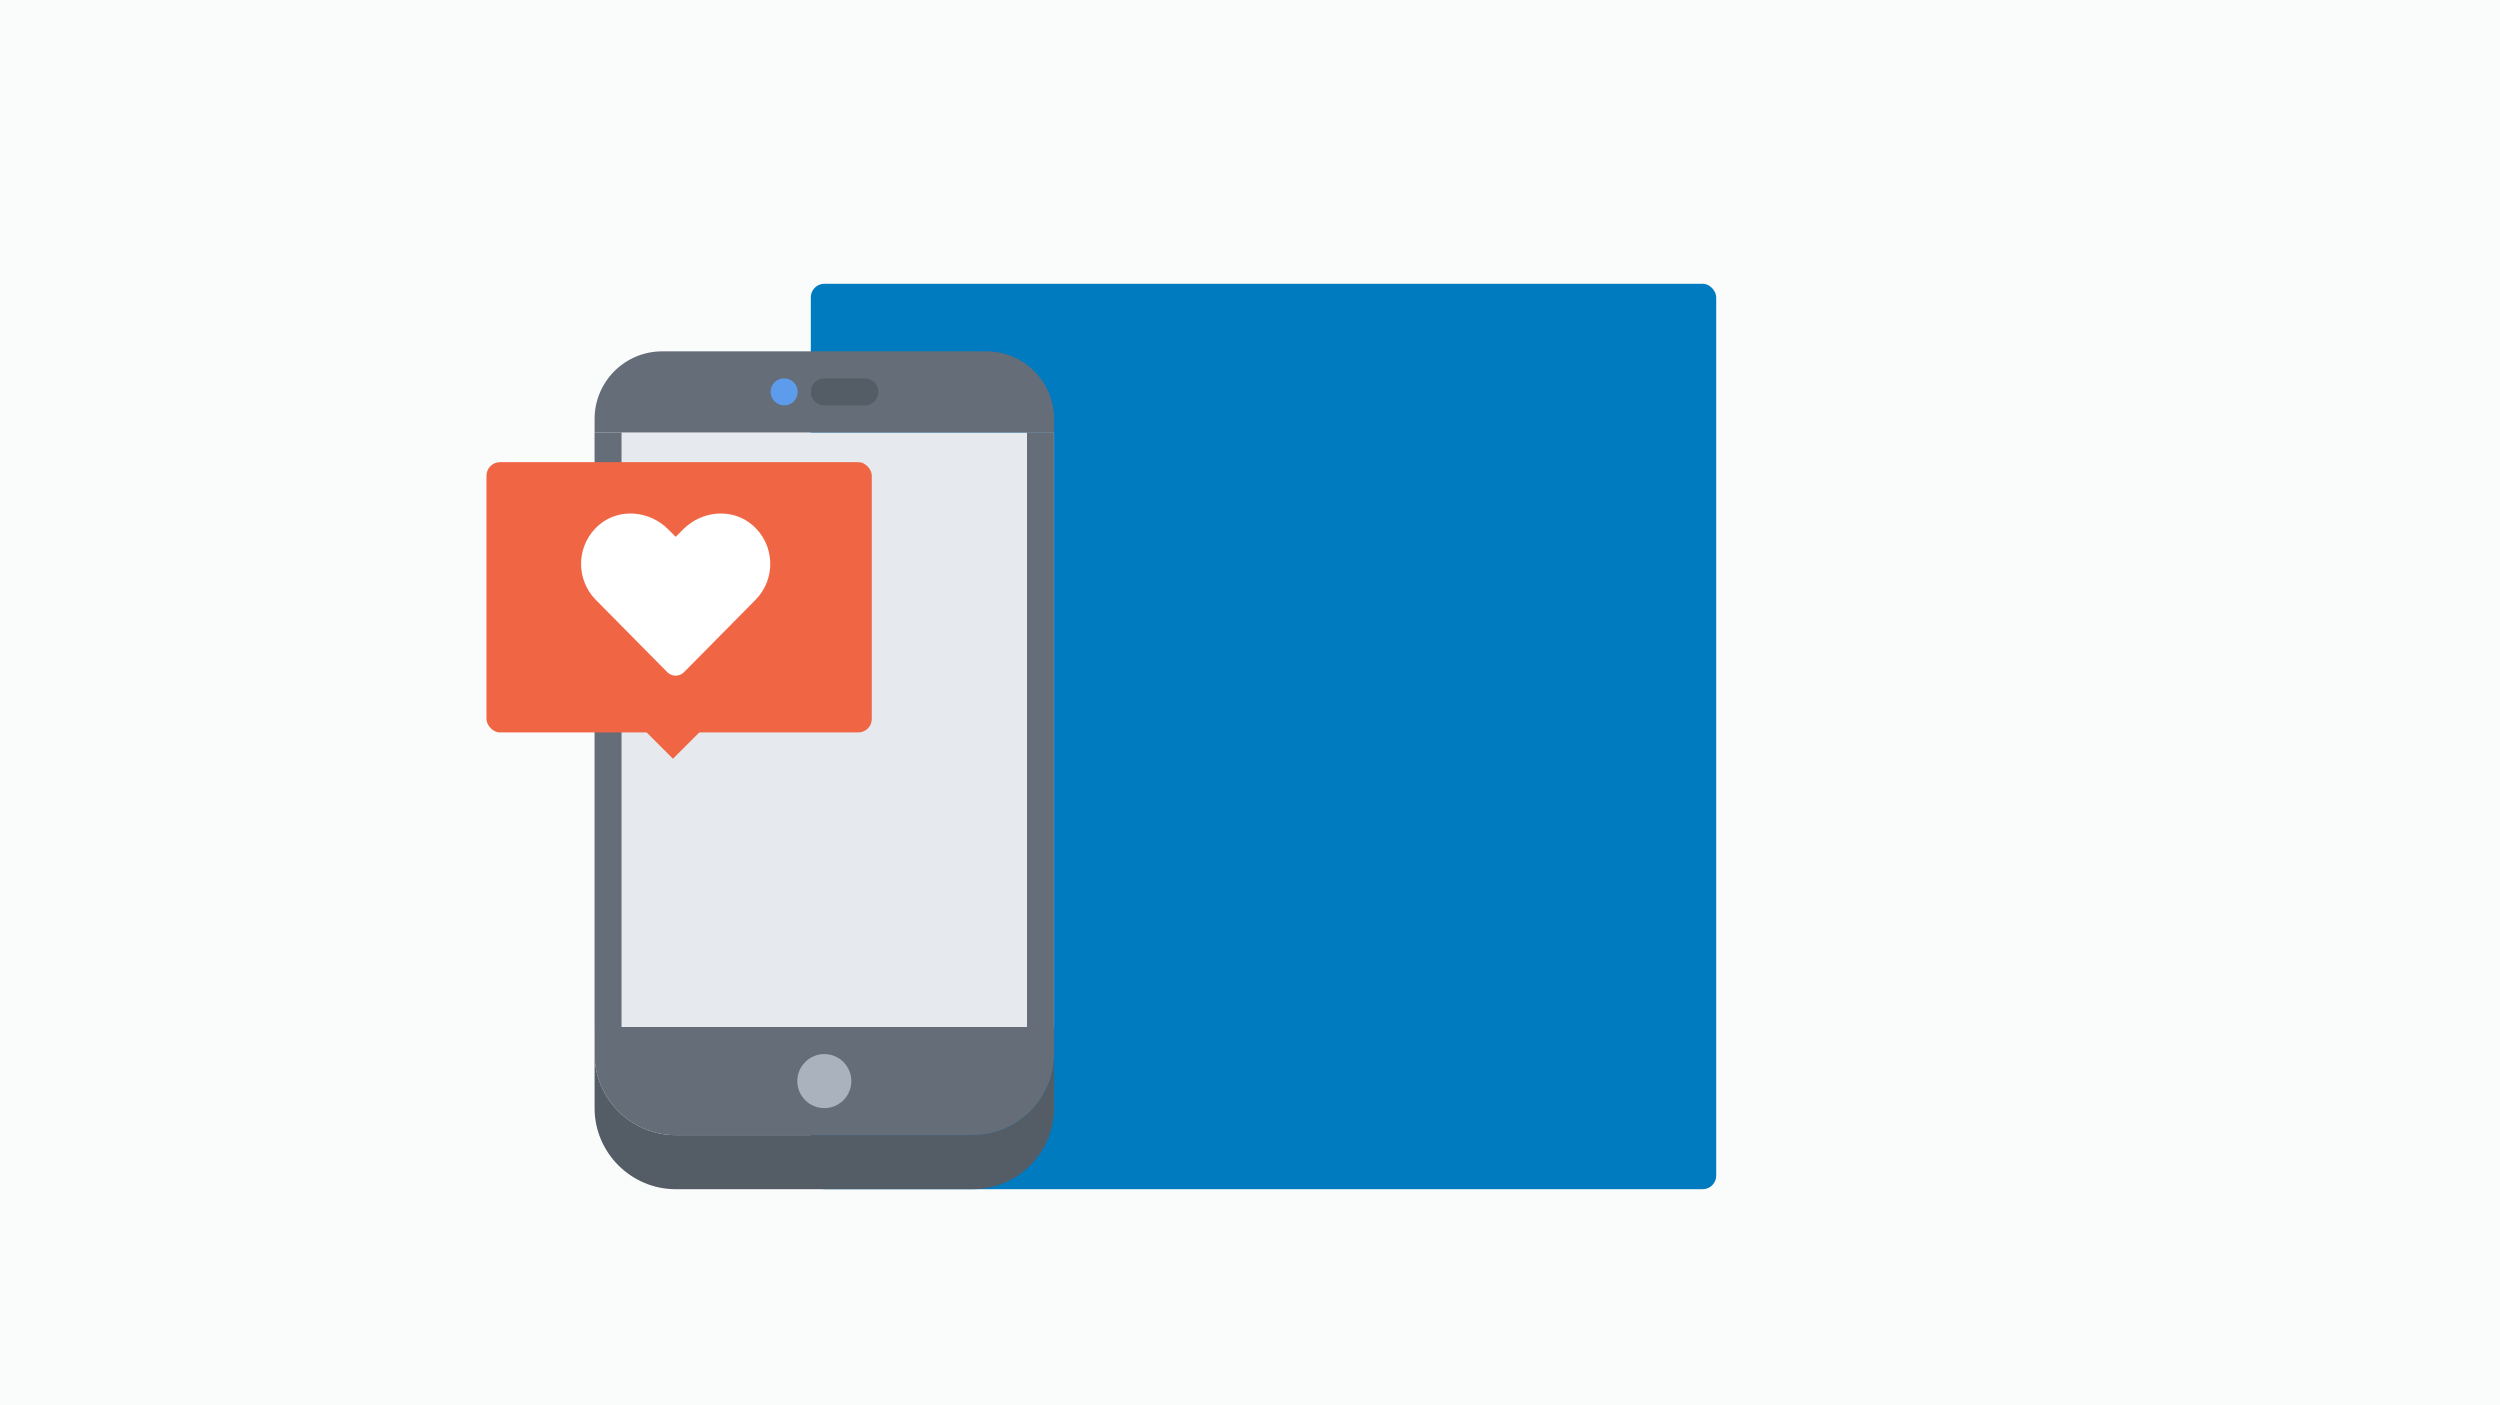 <svg height="104" viewBox="0 0 185 104" width="185" xmlns="http://www.w3.org/2000/svg"><g fill="none" fill-rule="evenodd"><path d="m0 0h185v104h-185z" fill="#fafbfb"/><rect fill="#007bc0" height="67" rx="1" width="67" x="60" y="21"/><g transform="translate(36 26)"><g fill-rule="nonzero"><path d="m8 6h34v44h-34z" fill="#e6e9ed"/><path d="m8 6h1.992v44h-1.992z" fill="#656d78"/><path d="m39.998 6h1.992v44h-1.992z" fill="#656d78"/><path d="m42 6h-34v-1c0-2.76 2.24-5 5-5h24c2.76 0 5 2.24 5 5z" fill="#656d78"/><path d="m25 50h-17v2c0 3.3 2.7 6 6 6h11 11c3.3 0 6-2.7 6-6v-2z" fill="#656d78"/><path d="m25 52c1.1 0 2 .9 2 2 0 1.11-.9 2-2 2s-2-.89-2-2c0-1.1.9-2 2-2z" fill="#aab2bd"/><path d="m42 52v4c0 3.3-2.7 6-6 6h-22c-3.3 0-6-2.7-6-6v-4c0 3.3 2.7 6 6 6h11 11c3.3 0 6-2.7 6-6z" fill="#545c66"/></g><g transform="translate(0 8)"><rect fill="#f06543" height="20" rx="1" width="28.512" y=".2"/><path d="m14.618 15.741 5.291-5.352c1.539-1.556 1.449-4.133-.268-5.569-1.498-1.251-3.727-1.026-5.102.364l-.539.544-.539-.544c-1.373-1.39-3.604-1.615-5.102-.364-1.717 1.436-1.807 4.012-.271 5.569l5.291 5.352c.342.346.897.346 1.239 0z" fill="#fff" fill-rule="nonzero"/><path d="m12 17.8h3.6l-3.6 3.6z" fill="#f06543" transform="matrix(-.707 -.707 .707 -.707 9.699 43.217)"/></g><path d="m22.03 4c-.553 0-1.005-.447-1.005-1s.442-1 .994-1h.011c.552 0 1 .447 1 1s-.448 1-1 1z" fill="#5d9cec" fill-rule="nonzero"/><path d="m28 4h-3c-.553 0-1-.447-1-1s.447-1 1-1h3c.553 0 1 .447 1 1s-.447 1-1 1z" fill="#545c66" fill-rule="nonzero"/></g></g></svg>